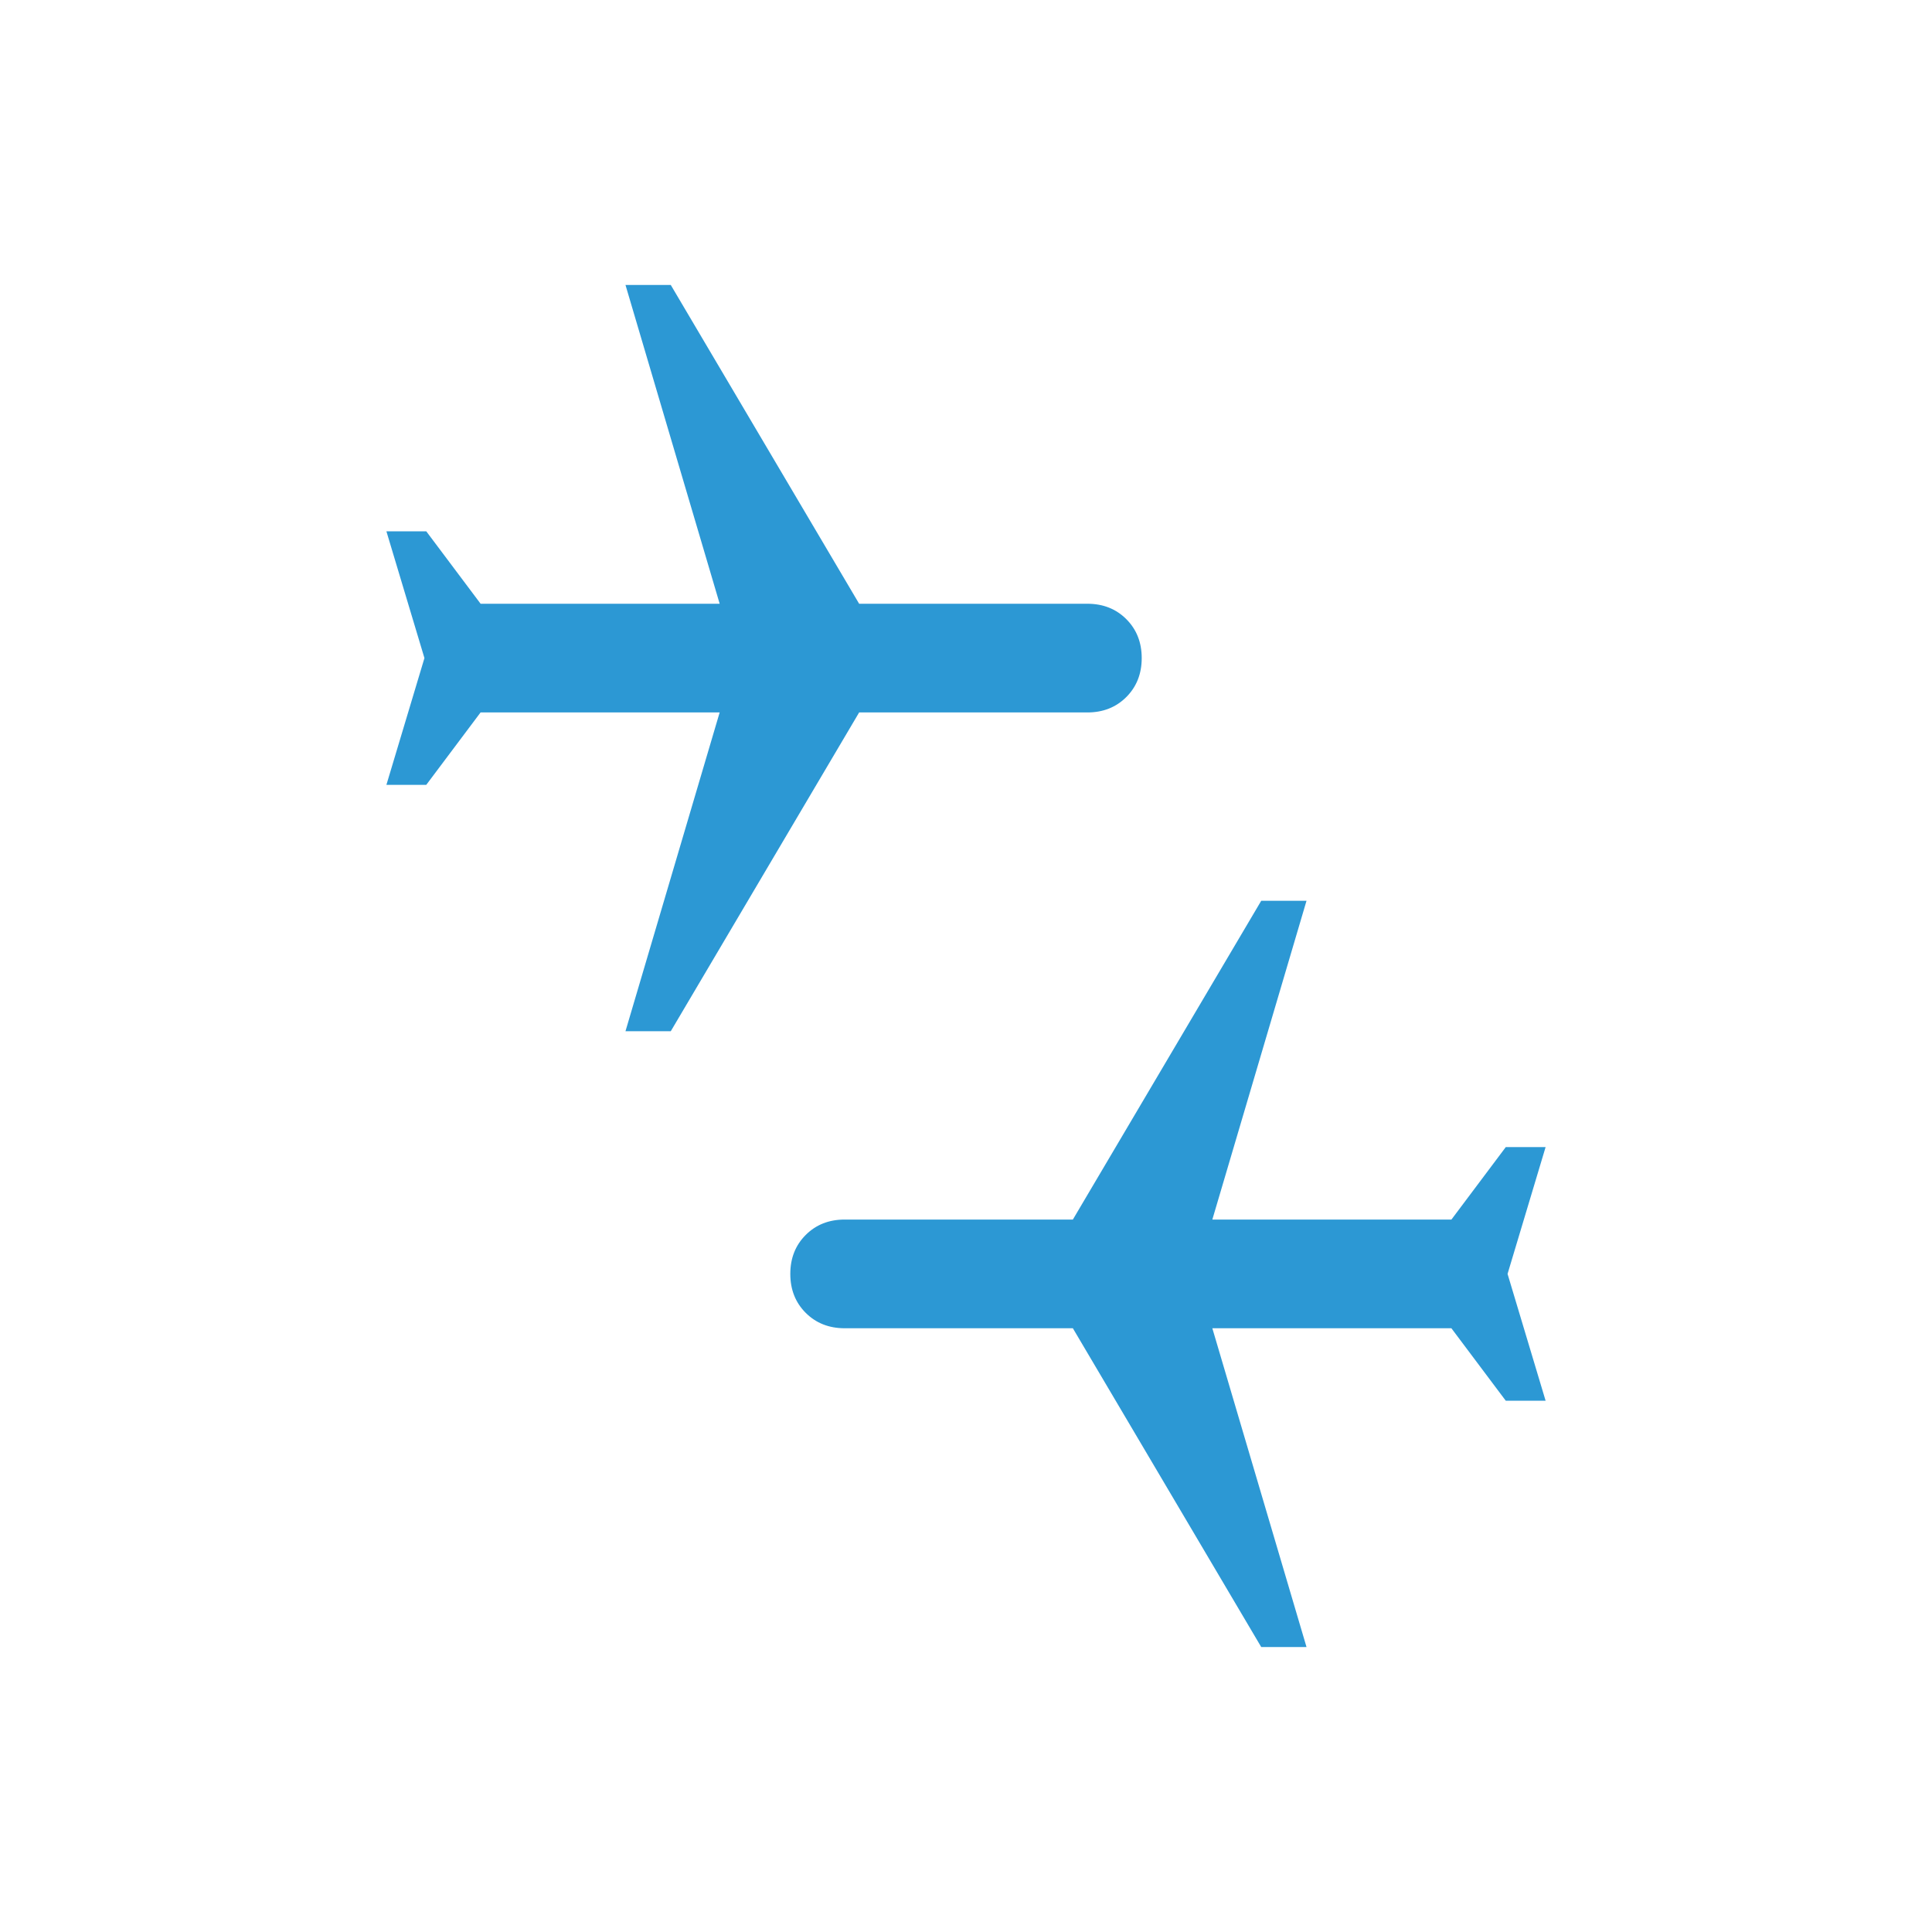 <?xml version="1.0" encoding="utf-8"?>
<!-- Generator: Adobe Illustrator 23.0.1, SVG Export Plug-In . SVG Version: 6.00 Build 0)  -->
<svg version="1.1" id="Layer_1" xmlns="http://www.w3.org/2000/svg" xmlns:xlink="http://www.w3.org/1999/xlink" x="0px" y="0px"
	 viewBox="0 0 1000 1000" style="enable-background:new 0 0 1000 1000;" xml:space="preserve">
<style type="text/css">
	.st0{fill:#2C98D4;}
</style>
<path class="st0" d="M652.81,852.5l-97.5-165H437.19c-8.12,0-14.84-2.66-20.16-7.97c-5.31-5.31-7.97-12.03-7.97-20.16
	s2.66-14.84,7.97-20.16c5.31-5.31,12.03-7.97,20.16-7.97h118.12l97.5-165h23.44l-48.75,165h123.75l28.13-37.5H800l-19.69,65.63
	L800,725h-20.63l-28.13-37.5H627.5l48.75,165H652.81z M323.75,533.75l48.75-165H248.75l-28.13,37.5H200l19.69-65.63L200,275h20.63
	l28.13,37.5H372.5l-48.75-165h23.44l97.5,165h118.13c8.12,0,14.84,2.66,20.16,7.97c5.31,5.31,7.97,12.03,7.97,20.16
	c0,8.12-2.66,14.84-7.97,20.16c-5.31,5.31-12.03,7.97-20.16,7.97H444.69l-97.5,165C347.19,533.75,323.75,533.75,323.75,533.75z"/>
</svg>
